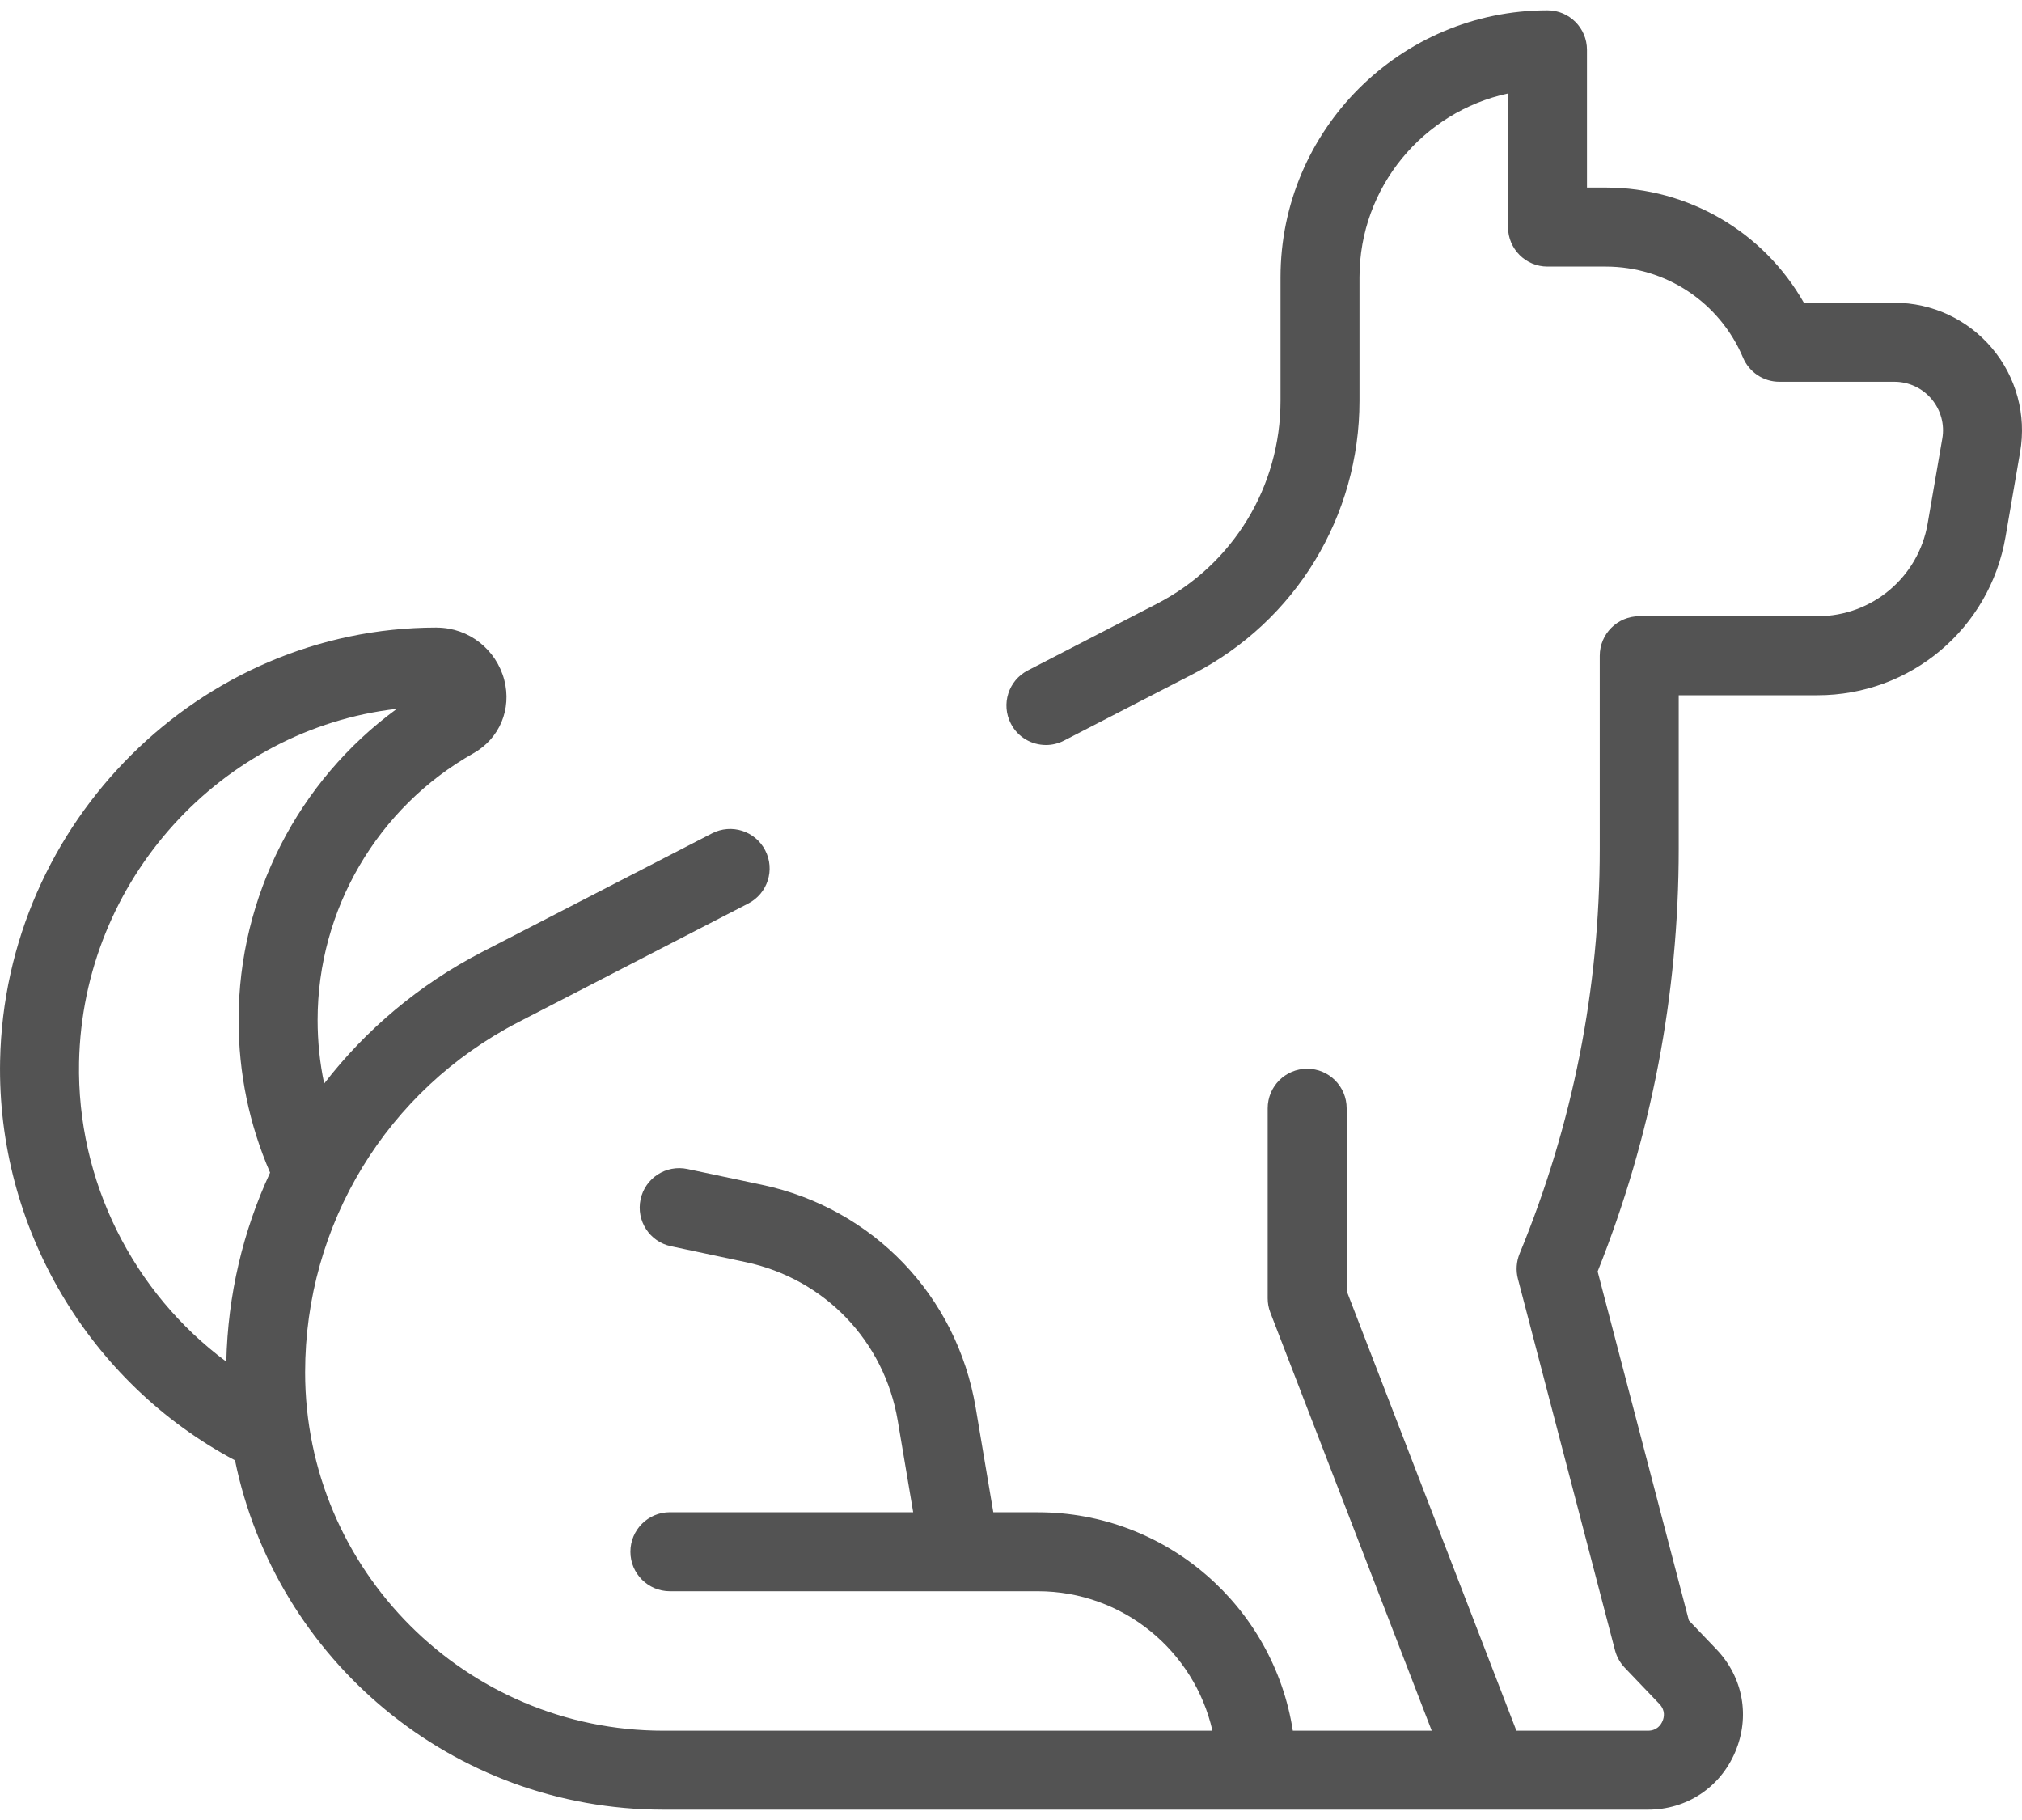 <svg width="40" height="36" viewBox="0 0 40 36" fill="none" xmlns="http://www.w3.org/2000/svg">
<path d="M39.406 6.887C38.925 6.316 38.222 5.989 37.476 5.989H35.685C34.89 4.589 33.403 3.71 31.765 3.71H31.394V0.985C31.394 0.554 31.044 0.204 30.613 0.204C27.701 0.204 25.332 2.573 25.332 5.485V7.926C25.332 9.626 24.394 11.165 22.884 11.944L20.333 13.261C19.949 13.459 19.799 13.93 19.997 14.313C20.135 14.582 20.409 14.736 20.692 14.736C20.812 14.736 20.935 14.708 21.049 14.649L23.6 13.333C25.632 12.285 26.894 10.213 26.894 7.927V5.485C26.894 3.702 28.155 2.209 29.832 1.849V4.491C29.832 4.923 30.182 5.273 30.613 5.273H31.765C32.953 5.273 34.019 5.98 34.481 7.074C34.603 7.363 34.886 7.551 35.2 7.551H37.476C37.76 7.551 38.028 7.676 38.211 7.893C38.394 8.111 38.472 8.396 38.423 8.676L38.134 10.354C37.951 11.417 37.034 12.189 35.955 12.189H32.477C32.468 12.189 32.46 12.19 32.452 12.191C32.444 12.19 32.436 12.189 32.428 12.189C31.997 12.189 31.647 12.539 31.647 12.971V16.791C31.647 19.554 31.113 22.248 30.061 24.799C29.997 24.956 29.985 25.13 30.028 25.295L31.949 32.644C31.983 32.772 32.049 32.89 32.14 32.986L32.827 33.705C32.951 33.835 32.919 33.973 32.888 34.044C32.858 34.115 32.78 34.234 32.6 34.234H29.998L26.64 25.535V21.922C26.64 21.49 26.29 21.14 25.859 21.14C25.427 21.14 25.078 21.49 25.078 21.922V25.68C25.078 25.776 25.095 25.872 25.13 25.962L28.323 34.234H25.575C25.198 31.79 23.08 29.913 20.532 29.913H19.65L19.301 27.843C18.928 25.631 17.27 23.902 15.076 23.436L13.598 23.123C13.176 23.034 12.761 23.303 12.672 23.725C12.582 24.147 12.852 24.562 13.274 24.651L14.752 24.965C16.314 25.296 17.495 26.528 17.76 28.103L18.065 29.912H13.252C12.82 29.912 12.471 30.262 12.471 30.694C12.471 31.125 12.82 31.475 13.252 31.475H20.532C22.215 31.475 23.628 32.656 23.985 34.234H13.124C9.216 34.234 6.036 31.054 6.036 27.145C6.036 24.216 7.653 21.561 10.256 20.218L14.802 17.872C15.186 17.674 15.336 17.203 15.138 16.82C14.941 16.436 14.469 16.286 14.086 16.484L9.54 18.829C8.293 19.473 7.235 20.368 6.413 21.433C6.326 21.024 6.283 20.604 6.283 20.175C6.283 17.994 7.465 15.972 9.367 14.899C9.883 14.608 10.127 14.026 9.976 13.45C9.816 12.843 9.272 12.418 8.648 12.414C8.645 12.414 8.641 12.413 8.638 12.413C8.635 12.413 8.633 12.413 8.631 12.413C8.63 12.413 8.629 12.413 8.628 12.413C3.963 12.418 0.094 16.261 0.002 20.982C-0.063 24.277 1.752 27.347 4.649 28.886C5.457 32.825 8.95 35.796 13.124 35.796H32.6C33.364 35.796 34.025 35.36 34.325 34.658C34.625 33.956 34.484 33.178 33.957 32.625L33.41 32.053L31.605 25.15C32.67 22.482 33.209 19.671 33.209 16.791V13.752H35.955C37.797 13.752 39.361 12.434 39.674 10.619L39.963 8.942C40.09 8.206 39.887 7.457 39.406 6.887ZM1.564 21.013C1.635 17.402 4.387 14.418 7.85 14.021C5.9 15.445 4.72 17.73 4.72 20.175C4.72 21.229 4.93 22.242 5.343 23.195C4.808 24.347 4.506 25.615 4.477 26.934C2.631 25.564 1.518 23.358 1.564 21.013Z" fill="#535353"/>
</svg>
